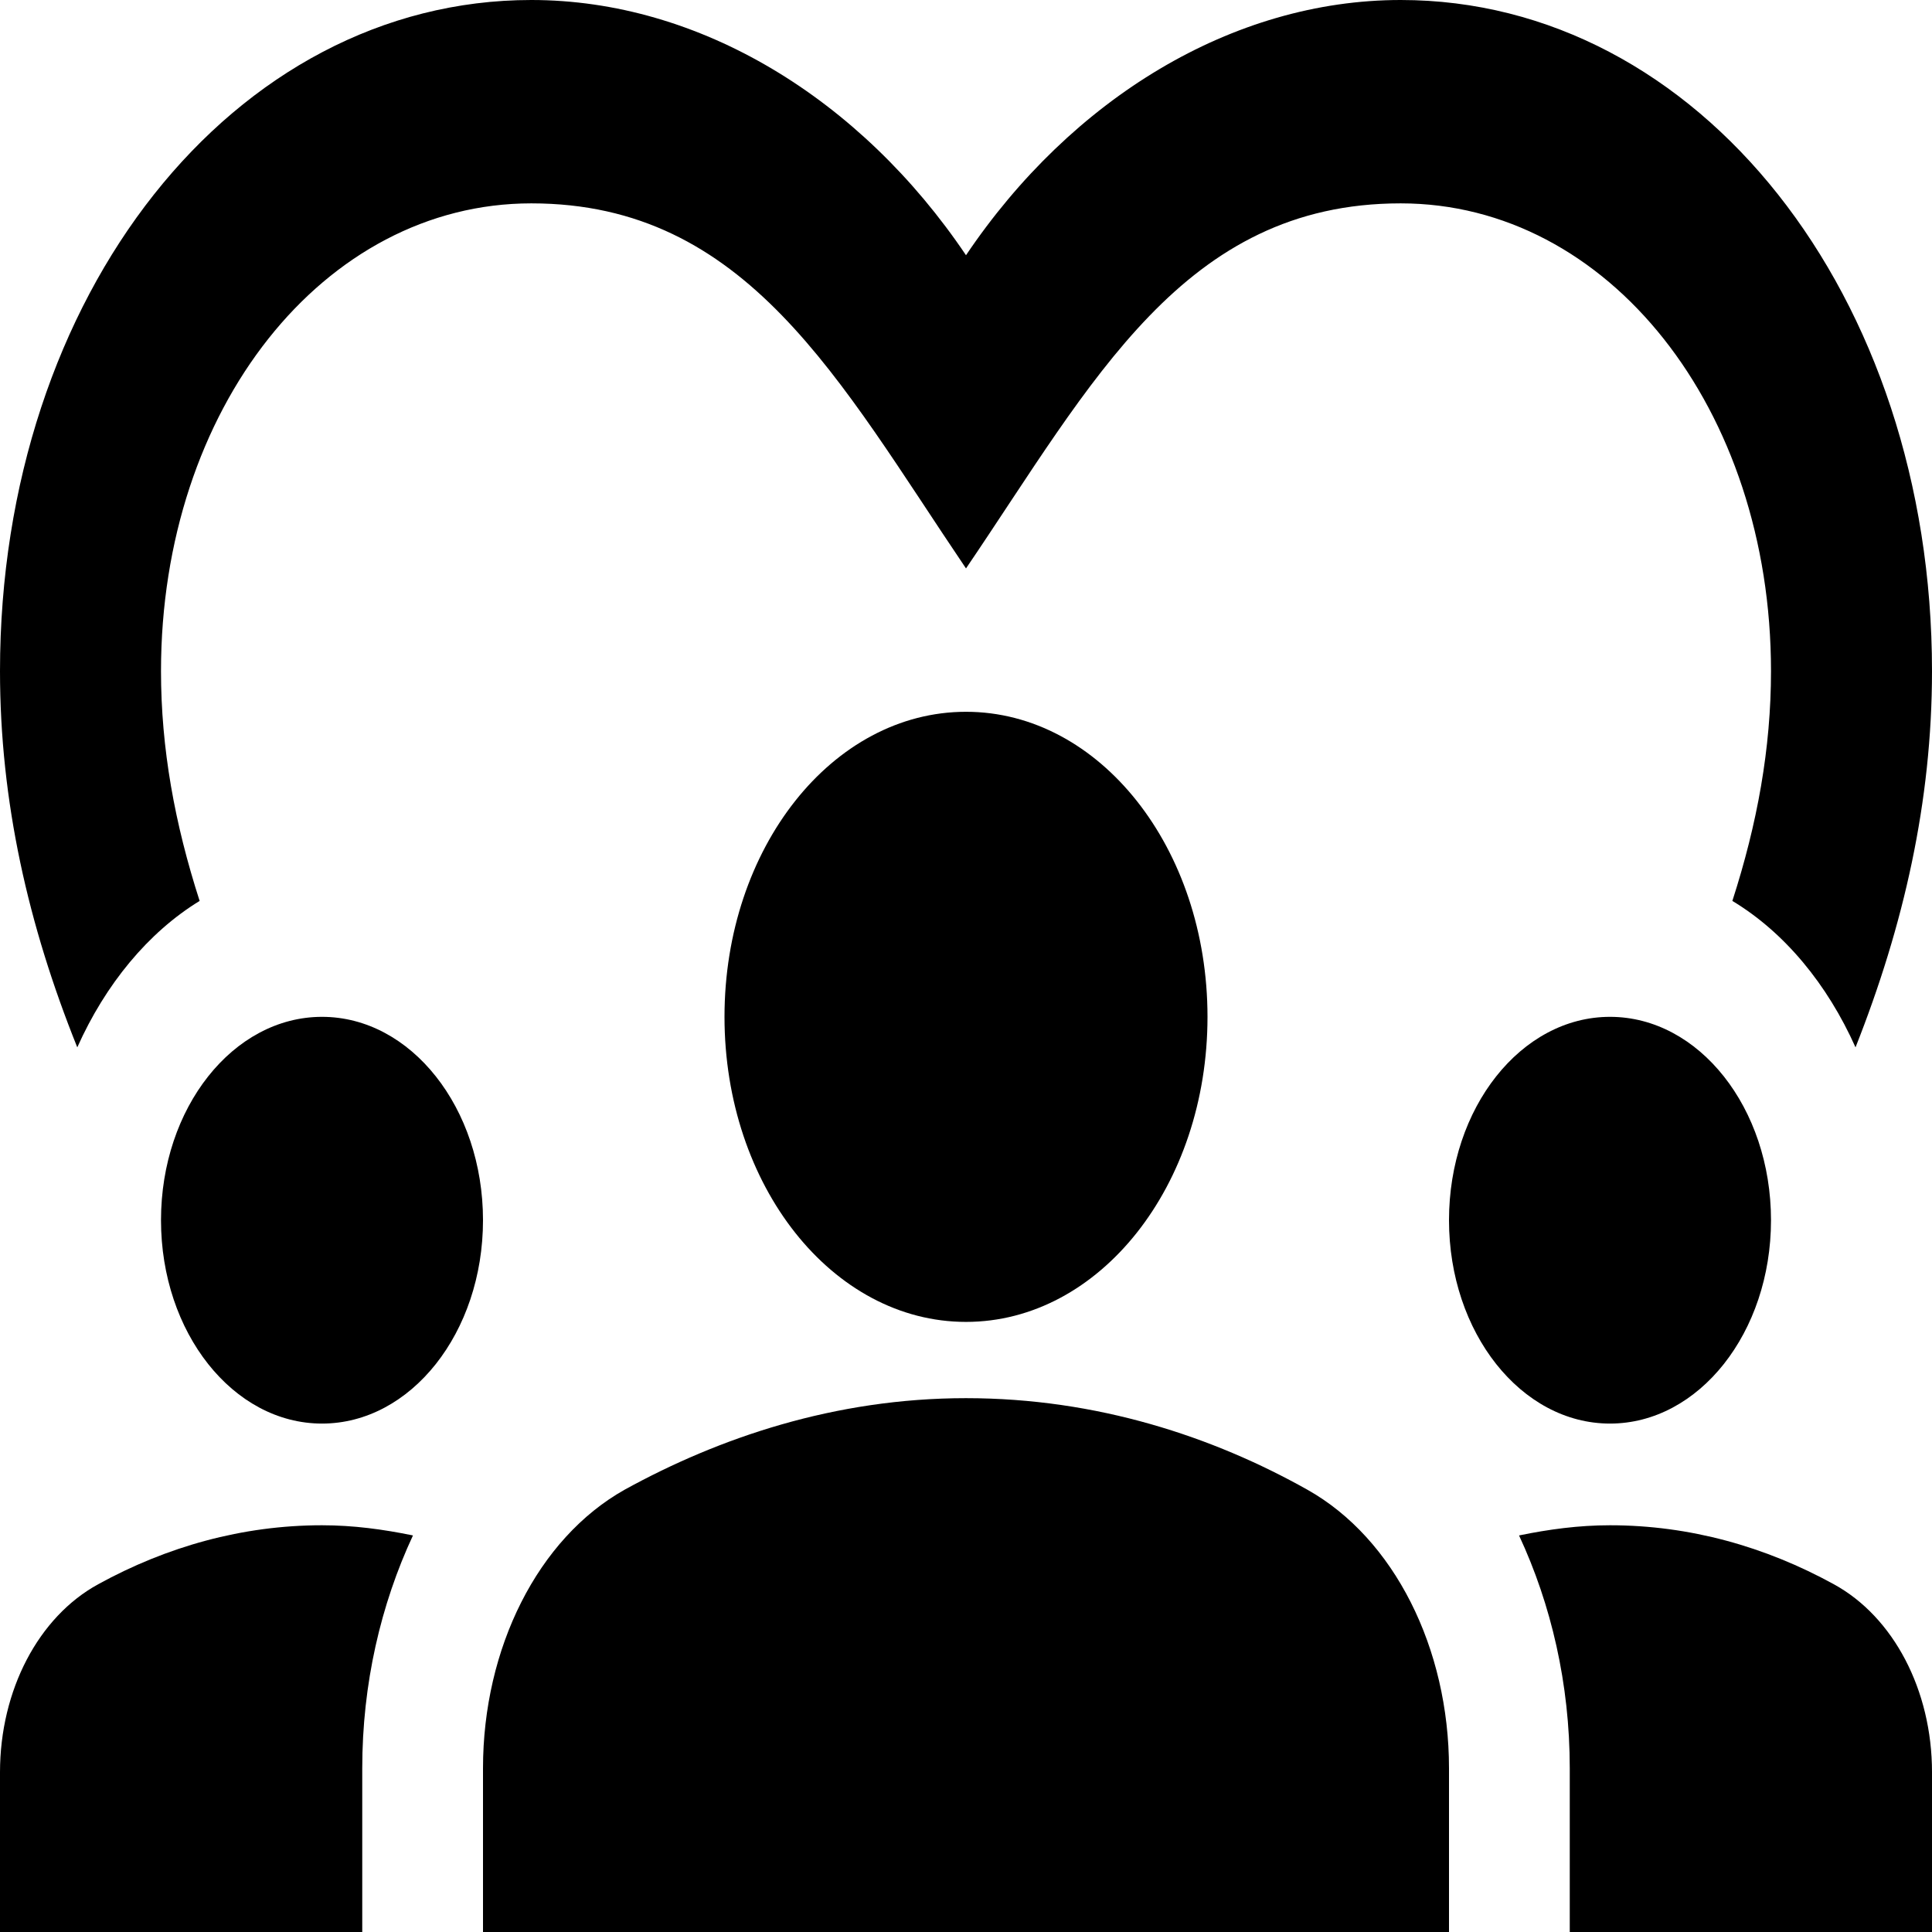 <svg width="150" height="150" viewBox="0 0 150 150" fill="none" xmlns="http://www.w3.org/2000/svg" xmlns:xlink="http://www.w3.org/1999/xlink">
<path d="M25,110.526C31.904,110.526 37.5,103.457 37.5,94.737C37.5,86.016 31.904,78.947 25,78.947C18.096,78.947 12.5,86.016 12.5,94.737C12.5,103.457 18.096,110.526 25,110.526Z" fill="#000000"/>
<path d="M7.625,123C3,125.526 0,131.211 0,137.605L0,150L28.125,150L28.125,137.29C28.125,130.737 29.562,124.579 32.062,119.211C29.75,118.737 27.438,118.421 25,118.421C18.813,118.421 12.938,120.079 7.625,123Z" fill="#000000"/>
<path d="M125,110.526C131.904,110.526 137.5,103.457 137.5,94.737C137.5,86.016 131.904,78.947 125,78.947C118.096,78.947 112.5,86.016 112.5,94.737C112.5,103.457 118.096,110.526 125,110.526Z" fill="#000000"/>
<path d="M142.376,123C137.063,120.079 131.188,118.421 125.001,118.421C122.563,118.421 120.251,118.737 117.938,119.211C120.438,124.579 121.876,130.737 121.876,137.29L121.876,150L150.001,150L150.001,137.605C150.001,131.211 147.001,125.526 142.376,123Z" fill="#000000"/>
<path d="M101.5,115.658C94.188,111.553 85.188,108.553 75,108.553C64.812,108.553 55.813,111.632 48.5,115.658C41.75,119.447 37.5,127.974 37.5,137.29L37.5,150L112.5,150L112.5,137.29C112.5,127.974 108.25,119.447 101.5,115.658Z" fill="#000000"/>
<path d="M56.25,78.947C56.25,92.053 64.625,102.632 75,102.632C85.375,102.632 93.75,92.053 93.75,78.947C93.75,65.842 85.375,55.263 75,55.263C64.625,55.263 56.25,65.842 56.25,78.947Z" fill="#000000"/>
<path d="M15.5,69.947C13.563,63.947 12.5,58.105 12.5,52.105C12.5,31.737 25.125,15.789 41.25,15.789C58,15.789 65.125,29.526 75,44.132C84.812,29.684 91.875,15.789 108.75,15.789C124.875,15.789 137.5,31.737 137.5,52.105C137.5,58.105 136.438,63.947 134.5,69.947C138.562,72.395 141.875,76.421 144.062,81.316C147.812,71.842 150,62.211 150,52.105C150,22.895 131.875,0 108.75,0C95.688,0 83.188,7.658 75,19.816C66.812,7.658 54.312,0 41.25,0C18.125,0 0,22.895 0,52.105C0,62.211 2.188,71.842 6,81.316C8.188,76.421 11.5,72.395 15.5,69.947Z" fill="#000000"/>
</svg>
